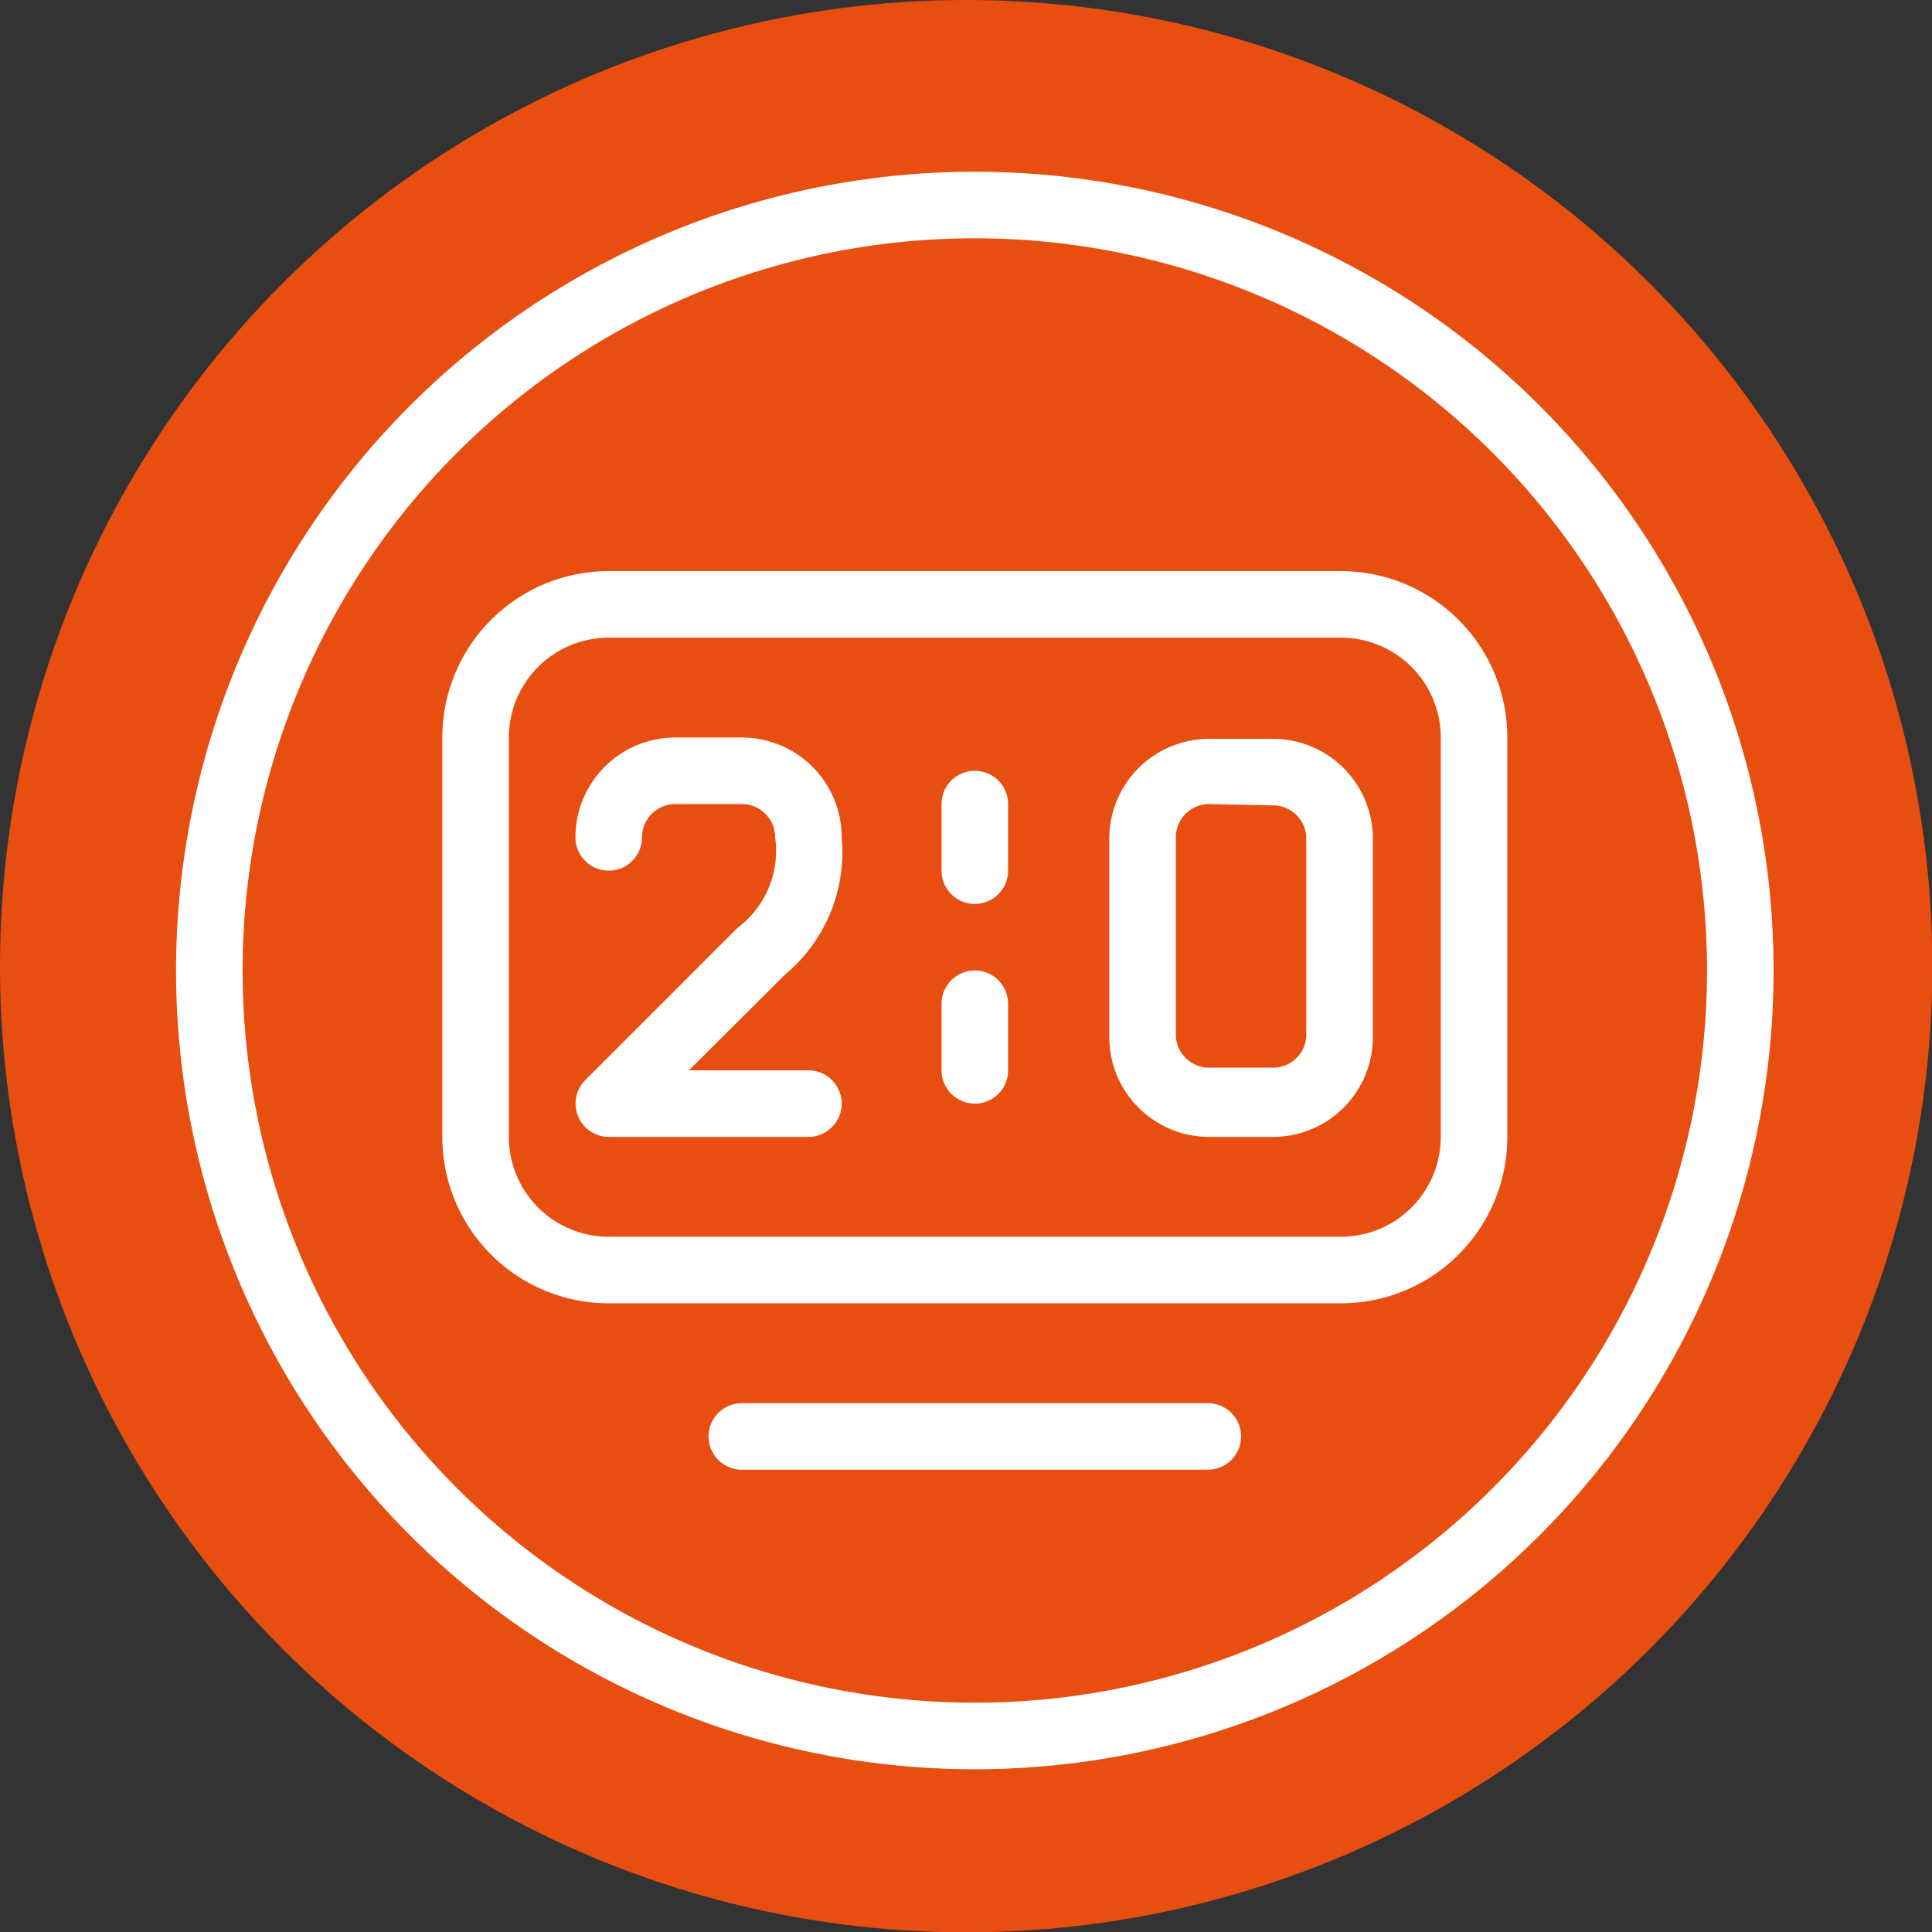 <svg xmlns="http://www.w3.org/2000/svg" viewBox="0 0 58.05 58.05"><rect x="0" y="0" width="58.05" height="58.05" fill="#333333" stroke="none"/><defs><style>.cls-1{fill:#e84e0f;}.cls-2{fill:#fff;}</style></defs><g id="Слой_2" data-name="Слой 2"><g id="Main_Product_Icons" data-name="Main Product Icons"><g id="Sport"><circle class="cls-1" cx="29.03" cy="29.03" r="29.03"/><path class="cls-2" d="M29.29,53.16a24,24,0,1,1,24-24A24,24,0,0,1,29.29,53.16Zm0-46a22,22,0,1,0,22,22A22,22,0,0,0,29.29,7.16Z"/><path class="cls-2" d="M36.29,44.16h-14a1,1,0,1,1,0-2h14a1,1,0,0,1,0,2Z"/><path class="cls-2" d="M40.29,39.16h-22a5,5,0,0,1-5-5v-12a5,5,0,0,1,5-5h22a5,5,0,0,1,5,5v12A5,5,0,0,1,40.29,39.16Zm-22-20a3,3,0,0,0-3,3v12a3,3,0,0,0,3,3h22a3,3,0,0,0,3-3v-12a3,3,0,0,0-3-3Z"/><path class="cls-2" d="M29.29,27.16a1,1,0,0,1-1-1v-2a1,1,0,0,1,2,0v2A1,1,0,0,1,29.29,27.16Z"/><path class="cls-2" d="M29.29,33.16a1,1,0,0,1-1-1v-2a1,1,0,0,1,2,0v2A1,1,0,0,1,29.29,33.16Z"/><path class="cls-2" d="M24.29,34.16h-6a1,1,0,0,1-.71-1.7l4.59-4.59a2.88,2.88,0,0,0,1.12-2.71,1,1,0,0,0-1-1h-2a1,1,0,0,0-1,1,1,1,0,1,1-2,0,3,3,0,0,1,3-3h2a3,3,0,0,1,3,3,4.79,4.79,0,0,1-1.71,4.13L20.7,32.16h3.59a1,1,0,0,1,0,2Z"/><path class="cls-2" d="M38.25,34.16H36.33a3,3,0,0,1-3-3V25.2a3,3,0,0,1,3-3h1.92a3,3,0,0,1,3,3v5.92A3,3,0,0,1,38.25,34.16Zm-1.92-10a1,1,0,0,0-1,1v5.92a1,1,0,0,0,1,1h1.92a1,1,0,0,0,1-1V25.2a1,1,0,0,0-1-1Z"/></g></g></g></svg>